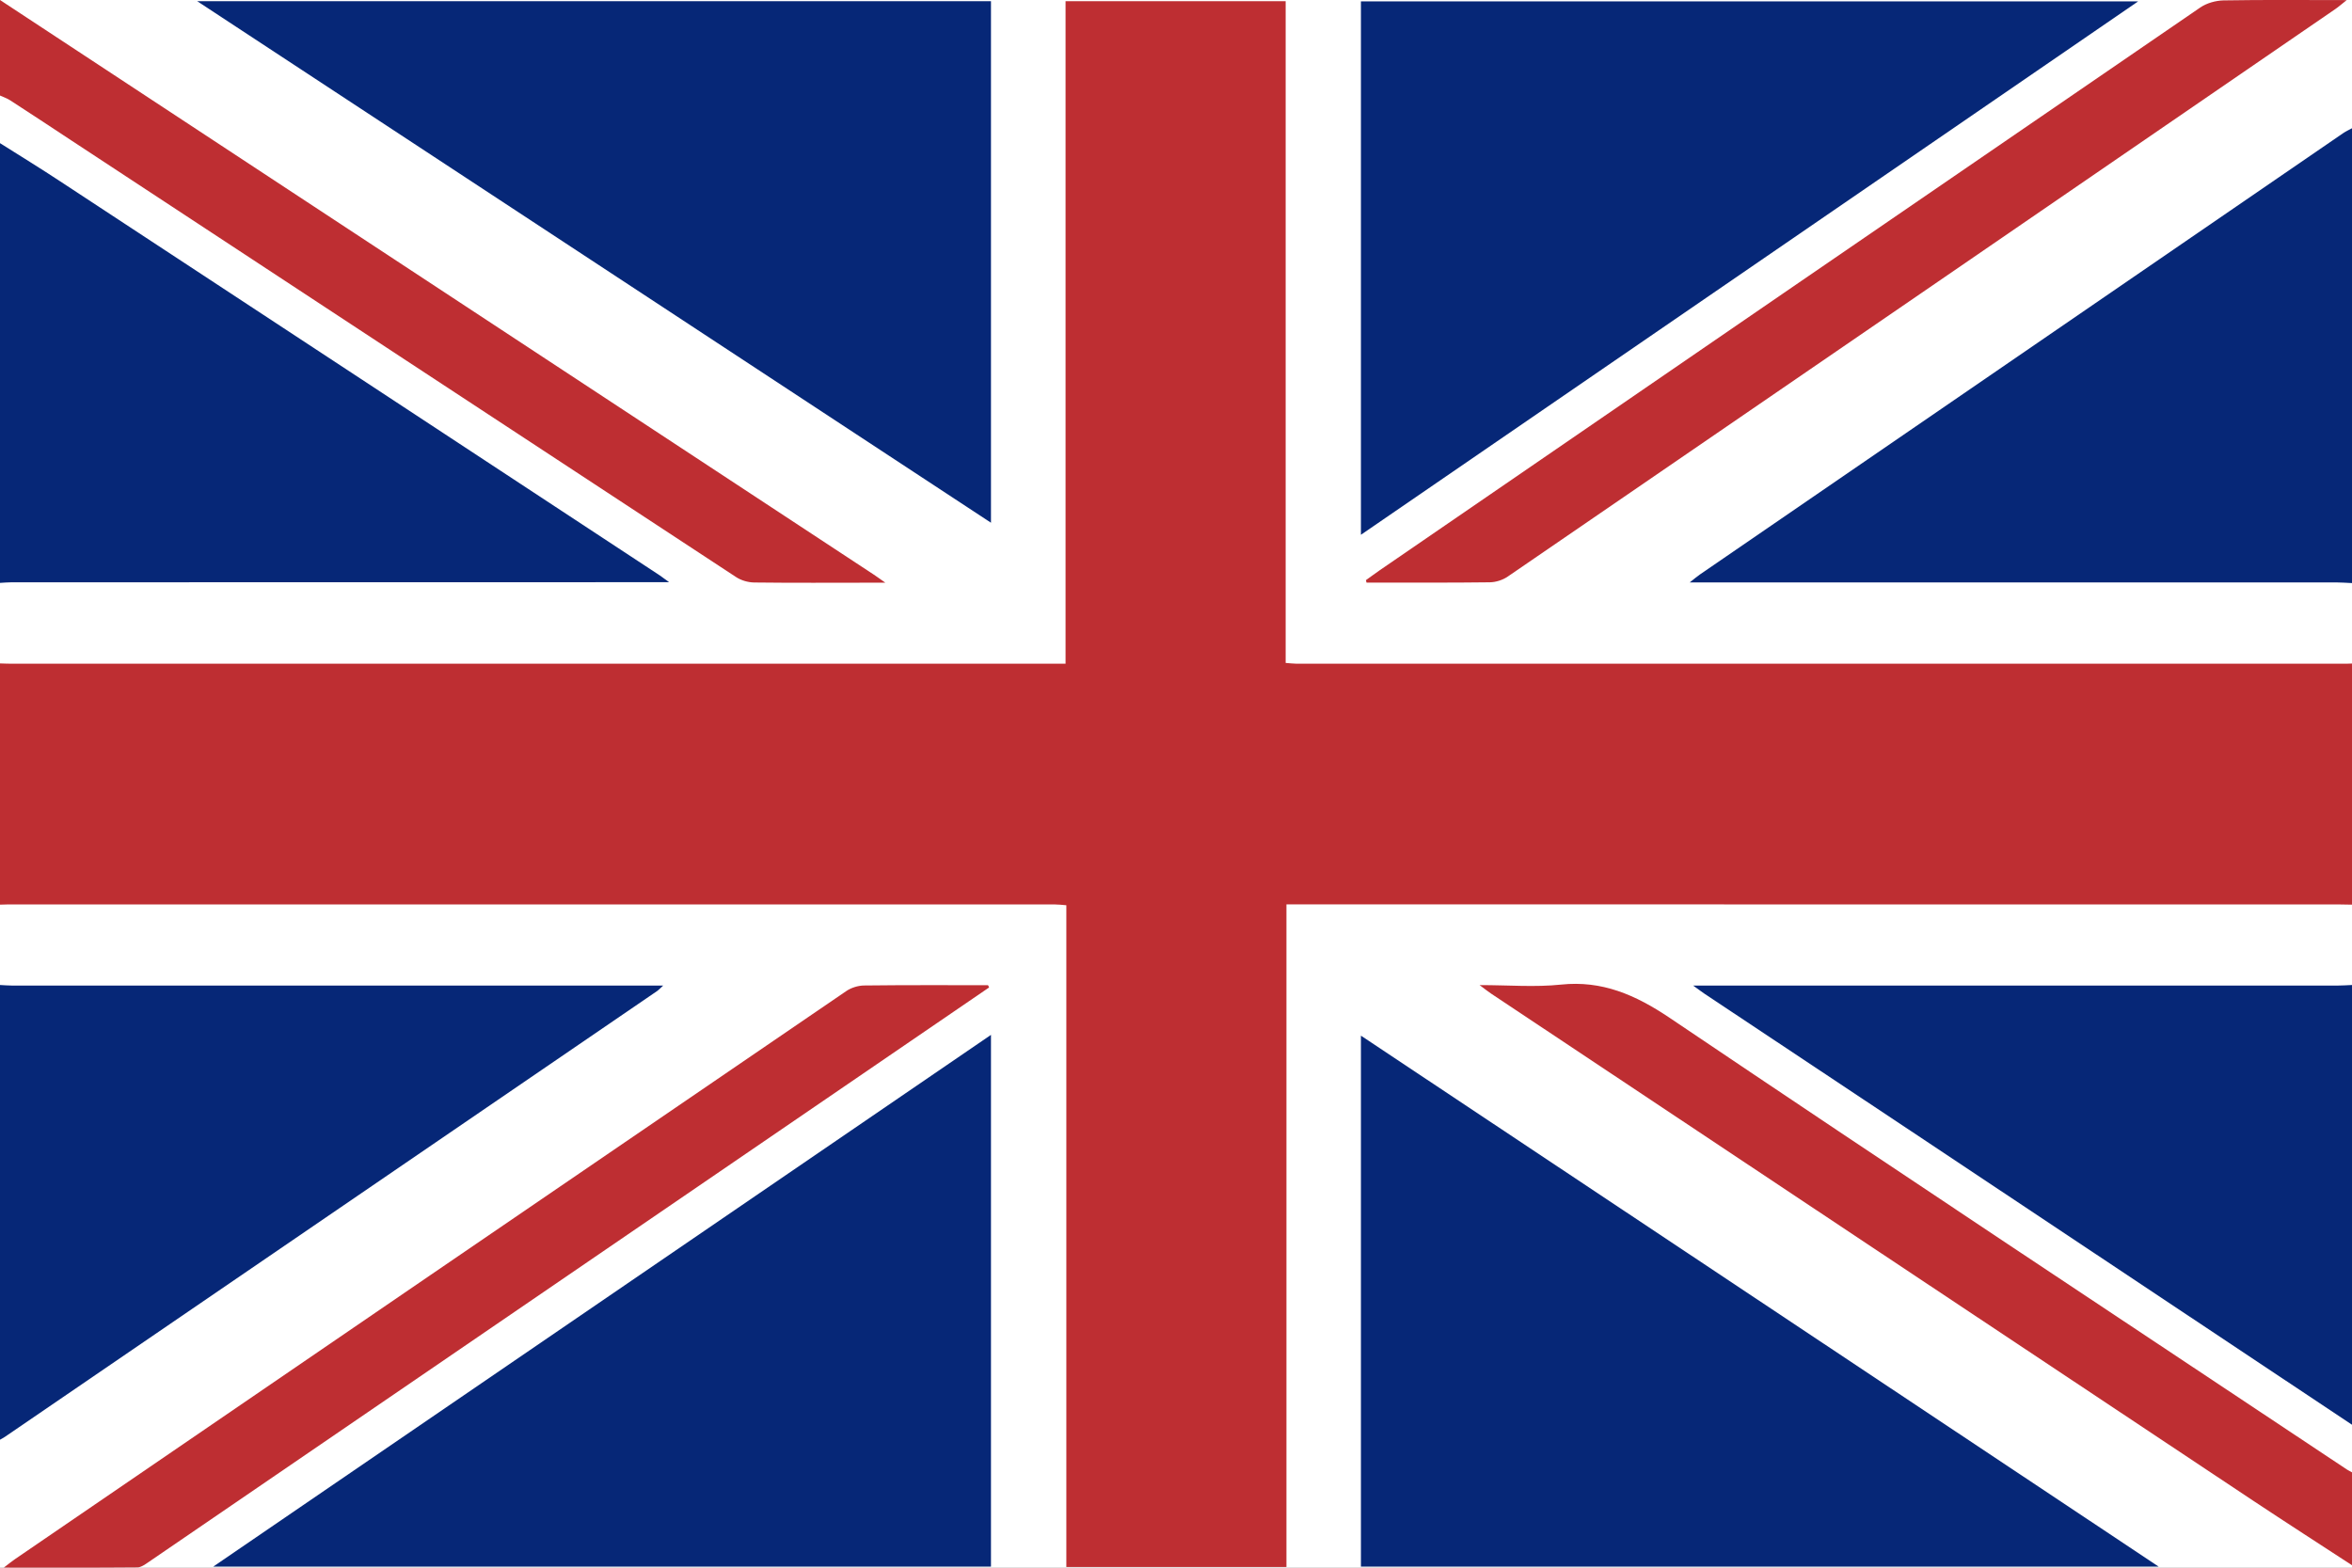 <svg width="24" height="16" viewBox="0 0 24 16" fill="none" xmlns="http://www.w3.org/2000/svg">
<rect x="0" y="0" width="24" height="16" fill="#808080" stroke="none"/>
<g clip-path="url(#clip0)">
<rect width="24" height="16" fill="white"/>
<path d="M24 9.233C23.961 9.232 23.922 9.231 23.883 9.231C20.345 9.23 16.807 9.23 13.268 9.23C13.226 9.23 13.183 9.23 13.127 9.23C13.127 11.486 13.127 13.735 13.127 15.993C12.374 15.993 11.634 15.993 10.881 15.993C10.881 13.744 10.881 11.495 10.881 9.239C10.834 9.235 10.8 9.231 10.767 9.231C7.201 9.231 3.636 9.231 0.07 9.231C0.047 9.231 0.023 9.232 0 9.233C0 8.413 0 7.592 0 6.771C0.039 6.772 0.078 6.774 0.117 6.774C3.659 6.774 7.201 6.774 10.743 6.774C10.782 6.774 10.821 6.774 10.873 6.774C10.873 4.518 10.873 2.269 10.873 0.012C11.626 0.012 12.366 0.012 13.119 0.012C13.119 2.26 13.119 4.509 13.119 6.766C13.165 6.769 13.199 6.774 13.233 6.774C16.803 6.774 20.372 6.774 23.942 6.774C23.961 6.774 23.98 6.773 24 6.772C24 7.592 24 8.413 24 9.233Z" fill="#BE2E32"/>
<path d="M0 10.053C0.043 10.055 0.086 10.059 0.128 10.059C2.295 10.059 4.462 10.059 6.628 10.059C6.666 10.059 6.704 10.059 6.767 10.059C6.735 10.088 6.723 10.102 6.709 10.112C4.489 11.629 2.27 13.147 0.051 14.664C0.035 14.675 0.017 14.684 0 14.694C0 13.147 0 11.6 0 10.053Z" fill="#062777"/>
<path d="M24 5.951C23.945 5.949 23.891 5.944 23.836 5.944C21.688 5.944 19.541 5.944 17.393 5.944C17.351 5.944 17.31 5.944 17.242 5.944C17.291 5.906 17.317 5.883 17.345 5.864C19.532 4.363 21.719 2.862 23.907 1.361C23.936 1.341 23.968 1.326 24 1.309C24 2.856 24 4.403 24 5.951Z" fill="#062777"/>
<path d="M0 1.461C0.206 1.591 0.413 1.718 0.616 1.852C2.655 3.191 4.694 4.532 6.733 5.873C6.758 5.89 6.781 5.909 6.828 5.942C6.759 5.942 6.717 5.942 6.675 5.942C4.489 5.942 2.303 5.942 0.117 5.943C0.078 5.943 0.039 5.947 0 5.949C0 4.453 0 2.957 0 1.461Z" fill="#062777"/>
<path d="M24 14.541C22.501 13.543 21.002 12.544 19.503 11.546C18.8 11.078 18.097 10.611 17.394 10.143C17.364 10.123 17.336 10.101 17.277 10.059C17.349 10.059 17.389 10.059 17.429 10.059C19.569 10.059 21.708 10.059 23.848 10.059C23.899 10.059 23.949 10.055 24 10.053C24 11.549 24 13.045 24 14.541Z" fill="#062777"/>
<path d="M0 0C0.979 0.644 1.957 1.287 2.935 1.931C4.929 3.242 6.923 4.554 8.917 5.865C8.946 5.884 8.974 5.905 9.034 5.947C8.967 5.947 8.934 5.947 8.902 5.947C8.5 5.947 8.097 5.95 7.695 5.945C7.633 5.944 7.563 5.924 7.51 5.889C5.248 4.405 2.987 2.918 0.726 1.432C0.519 1.295 0.312 1.159 0.104 1.024C0.072 1.003 0.035 0.991 0 0.975C0 0.65 0 0.325 0 0Z" fill="#BE2E32"/>
<path d="M24 15.975C23.666 15.757 23.33 15.541 22.997 15.32C20.404 13.595 17.81 11.869 15.217 10.142C15.185 10.121 15.155 10.096 15.098 10.054C15.395 10.054 15.664 10.077 15.928 10.049C16.346 10.005 16.687 10.152 17.04 10.39C19.336 11.938 21.644 13.465 23.948 14.998C23.965 15.009 23.983 15.017 24 15.027C24 15.343 24 15.659 24 15.975Z" fill="#BE2E32"/>
<path d="M13.887 0.014C16.525 0.014 19.155 0.014 21.818 0.014C19.161 1.837 16.53 3.643 13.887 5.458C13.887 3.632 13.887 1.831 13.887 0.014Z" fill="#062777"/>
<path d="M2.012 0.012C4.734 0.012 7.42 0.012 10.112 0.012C10.112 1.784 10.112 3.55 10.112 5.335C7.413 3.562 4.727 1.797 2.012 0.012Z" fill="#062777"/>
<path d="M13.938 5.921C13.985 5.888 14.031 5.853 14.079 5.82C16.869 3.905 19.659 1.989 22.451 0.077C22.518 0.031 22.609 0.006 22.689 0.004C23.099 -0.003 23.508 0.001 23.946 0.001C23.894 0.042 23.863 0.07 23.829 0.093C21.015 2.024 18.201 3.956 15.386 5.884C15.334 5.92 15.264 5.942 15.203 5.943C14.816 5.948 14.43 5.946 14.043 5.946C14.01 5.946 13.977 5.946 13.944 5.946C13.941 5.937 13.94 5.929 13.938 5.921Z" fill="#BE2E32"/>
<path d="M13.887 15.989C13.887 14.181 13.887 12.387 13.887 10.57C16.6 12.376 19.3 14.174 22.027 15.989C19.296 15.989 16.596 15.989 13.887 15.989Z" fill="#062777"/>
<path d="M10.112 15.989C7.474 15.989 4.843 15.989 2.176 15.989C4.835 14.171 7.467 12.371 10.112 10.562C10.112 12.38 10.112 14.177 10.112 15.989Z" fill="#062777"/>
<path d="M10.093 10.078C9.826 10.261 9.56 10.443 9.293 10.625C6.701 12.398 4.109 14.17 1.517 15.942C1.482 15.966 1.441 15.996 1.403 15.997C0.959 16.001 0.515 15.999 0.039 15.999C0.094 15.957 0.123 15.933 0.154 15.912C2.98 13.979 5.806 12.046 8.634 10.116C8.686 10.08 8.756 10.059 8.817 10.058C9.239 10.053 9.661 10.055 10.082 10.055C10.086 10.063 10.089 10.071 10.093 10.078Z" fill="#BE2E32"/>
</g>
<defs>
<clipPath id="clip0">
<rect width="24" height="16" fill="white"/>
</clipPath>
</defs>
</svg>
